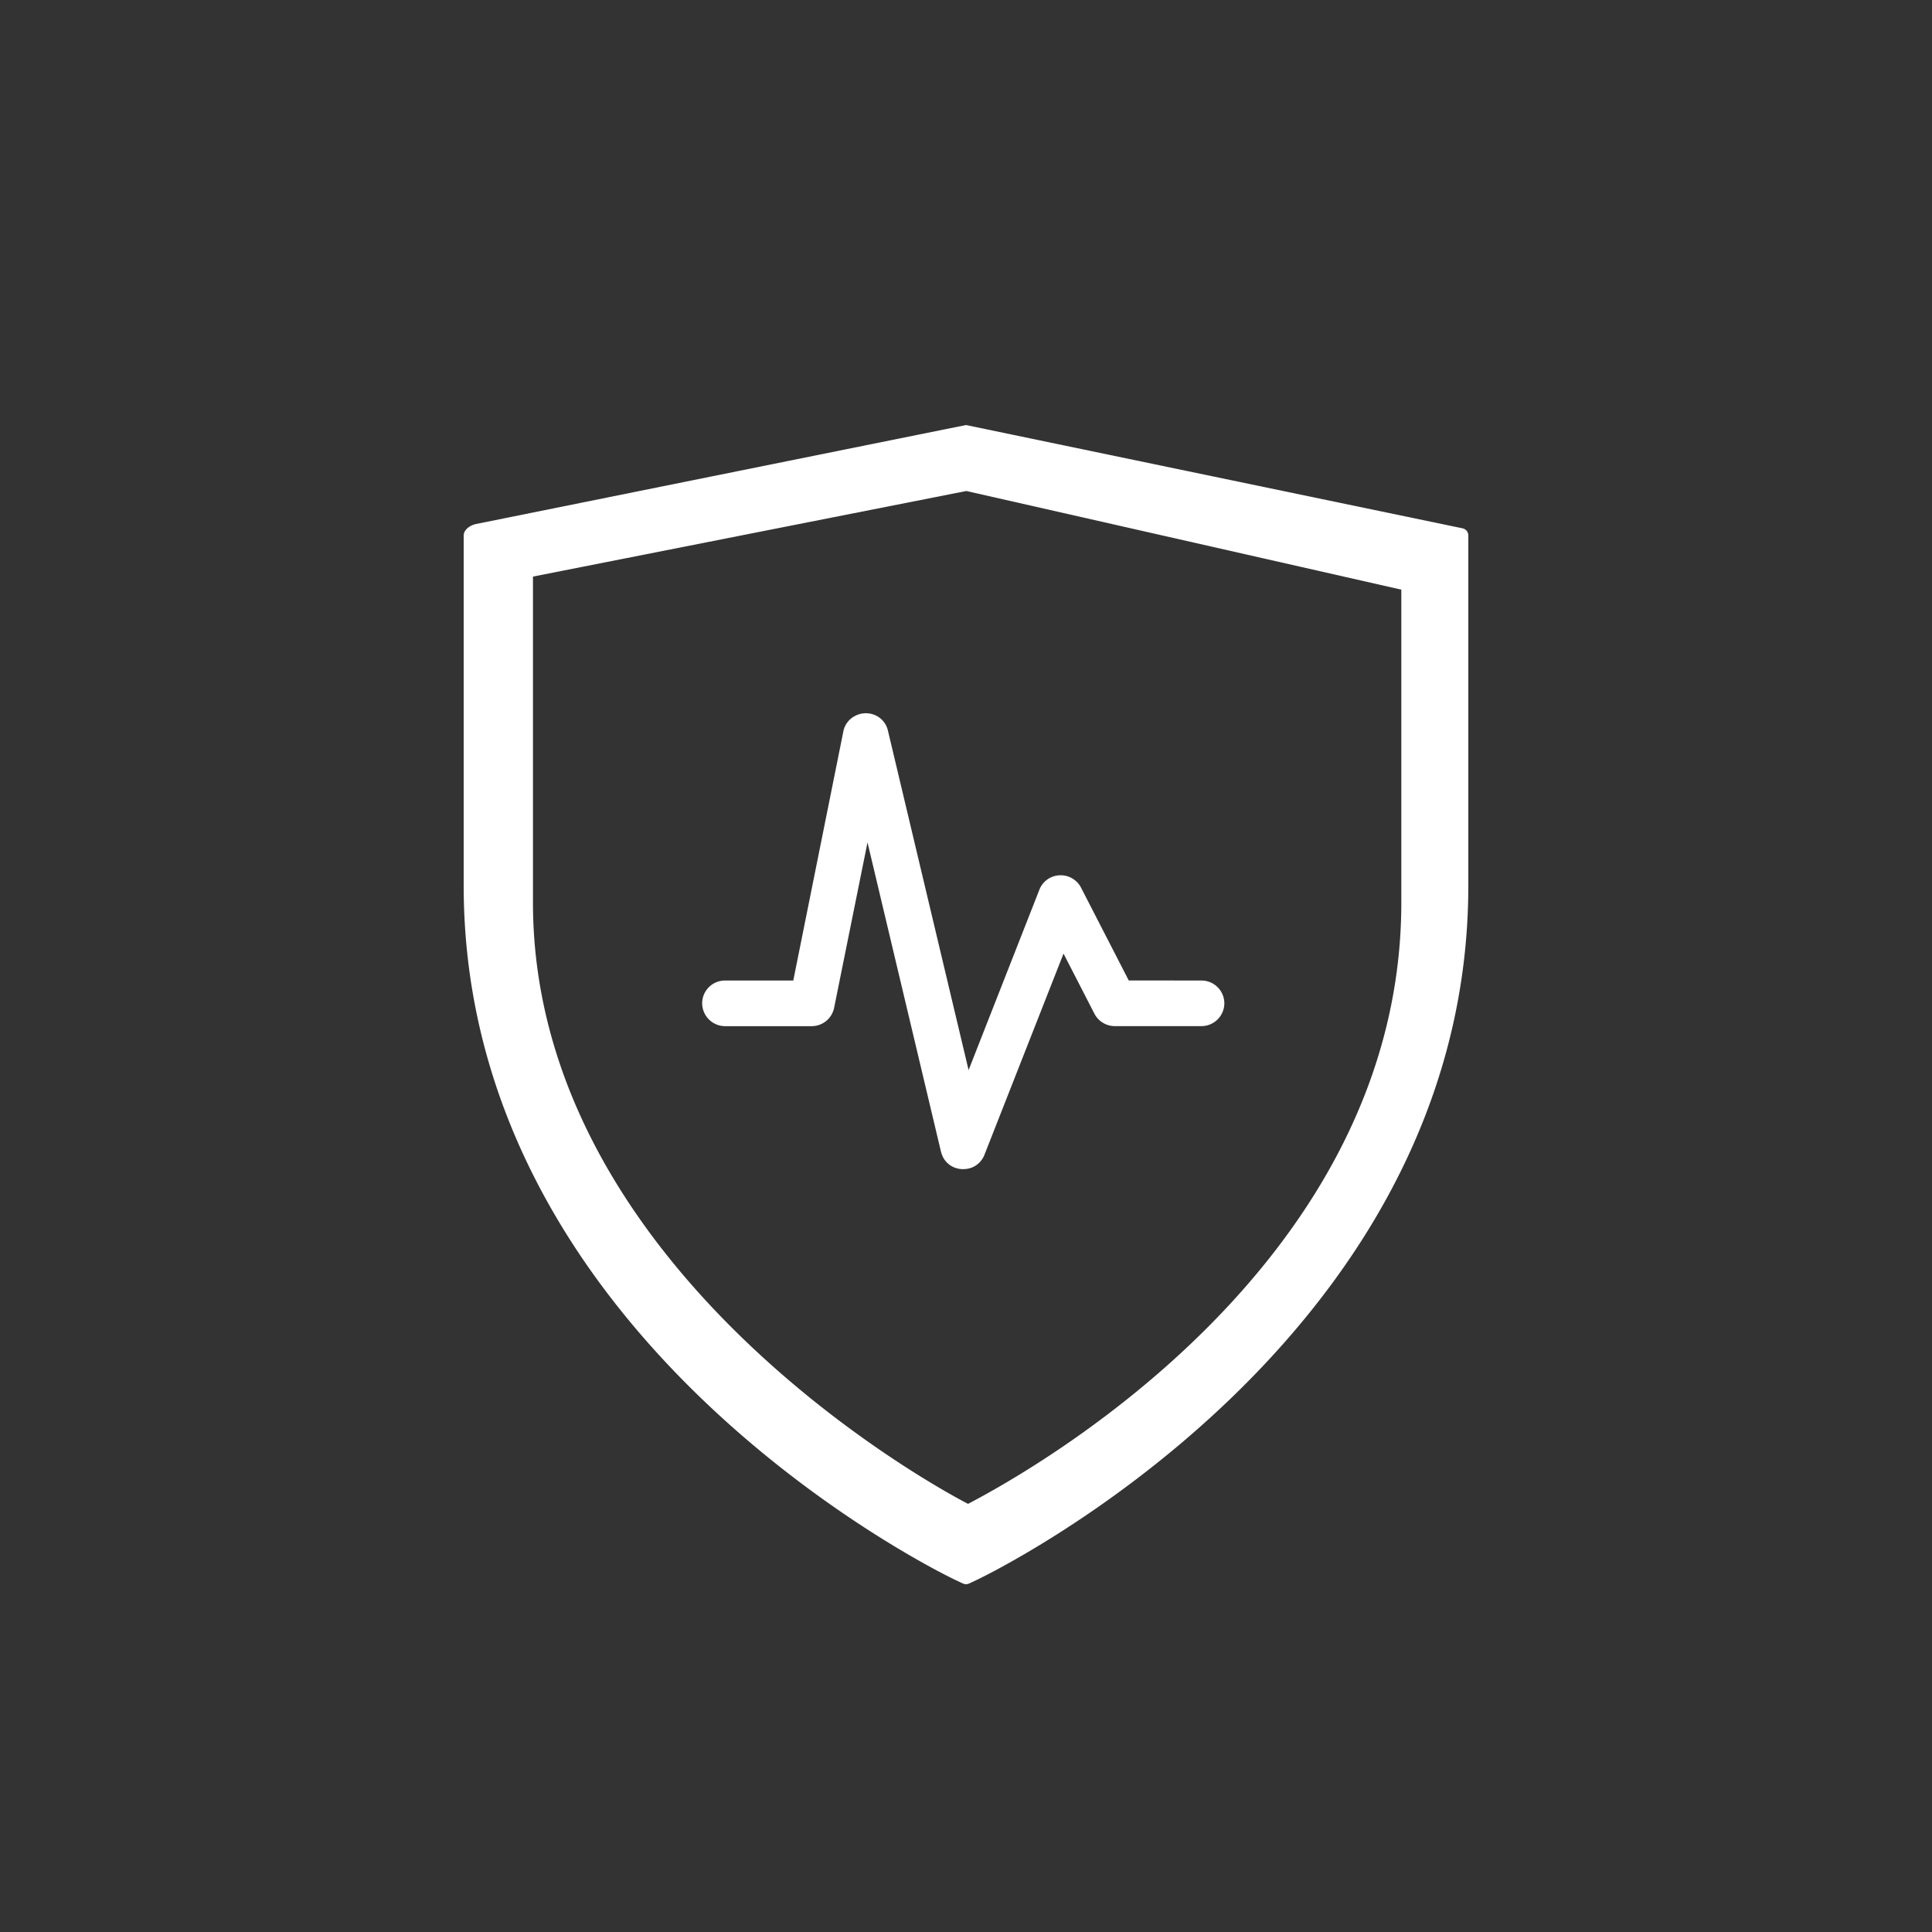 <svg width="50" height="50" viewBox="0 0 50 50" xmlns="http://www.w3.org/2000/svg"><rect x="0" y="0" width="50" height="50" fill="#333333" stroke="none"/><title>Health-w</title><g fill="none" fill-rule="evenodd"><path d="M0 0h50v50H0z"/><path d="M12 22.918c0 11.903 12.584 17.904 12.71 17.964.34.157.24.157.582 0C25.441 40.808 38 34.82 38 22.918v-9.054c.001-.066-.032-.175-.178-.197L25 11l-12.703 2.566c-.168.047-.297.16-.297.297v9.055zm13.212 7.27a.588.588 0 0 1-.252.068.607.607 0 0 1-.252-.038.57.57 0 0 1-.3-.265l-.03-.066-.024-.075-1.903-8.01-.864 4.28a.593.593 0 0 1-.581.475h-2.24a.595.595 0 0 1-.594-.591.59.59 0 0 1 .594-.59h1.764l1.295-6.443a.573.573 0 0 1 .278-.391.603.603 0 0 1 .59-.012.577.577 0 0 1 .288.385l2.086 8.779 1.832-4.668a.583.583 0 0 1 .52-.373.592.592 0 0 1 .558.319l1.235 2.402 1.88.002a.592.592 0 0 1 .594.59.594.594 0 0 1-.594.59H28.85a.596.596 0 0 1-.526-.32l-.8-1.557-2.045 5.203a.587.587 0 0 1-.267.306zm11.054-6.831c0 9.327-9.487 14.662-11.213 15.563-1.73-.9-11.26-6.516-11.26-15.565v-8.433l11.215-2.215 11.258 2.553v8.097z" fill="#FFF"/></g></svg>